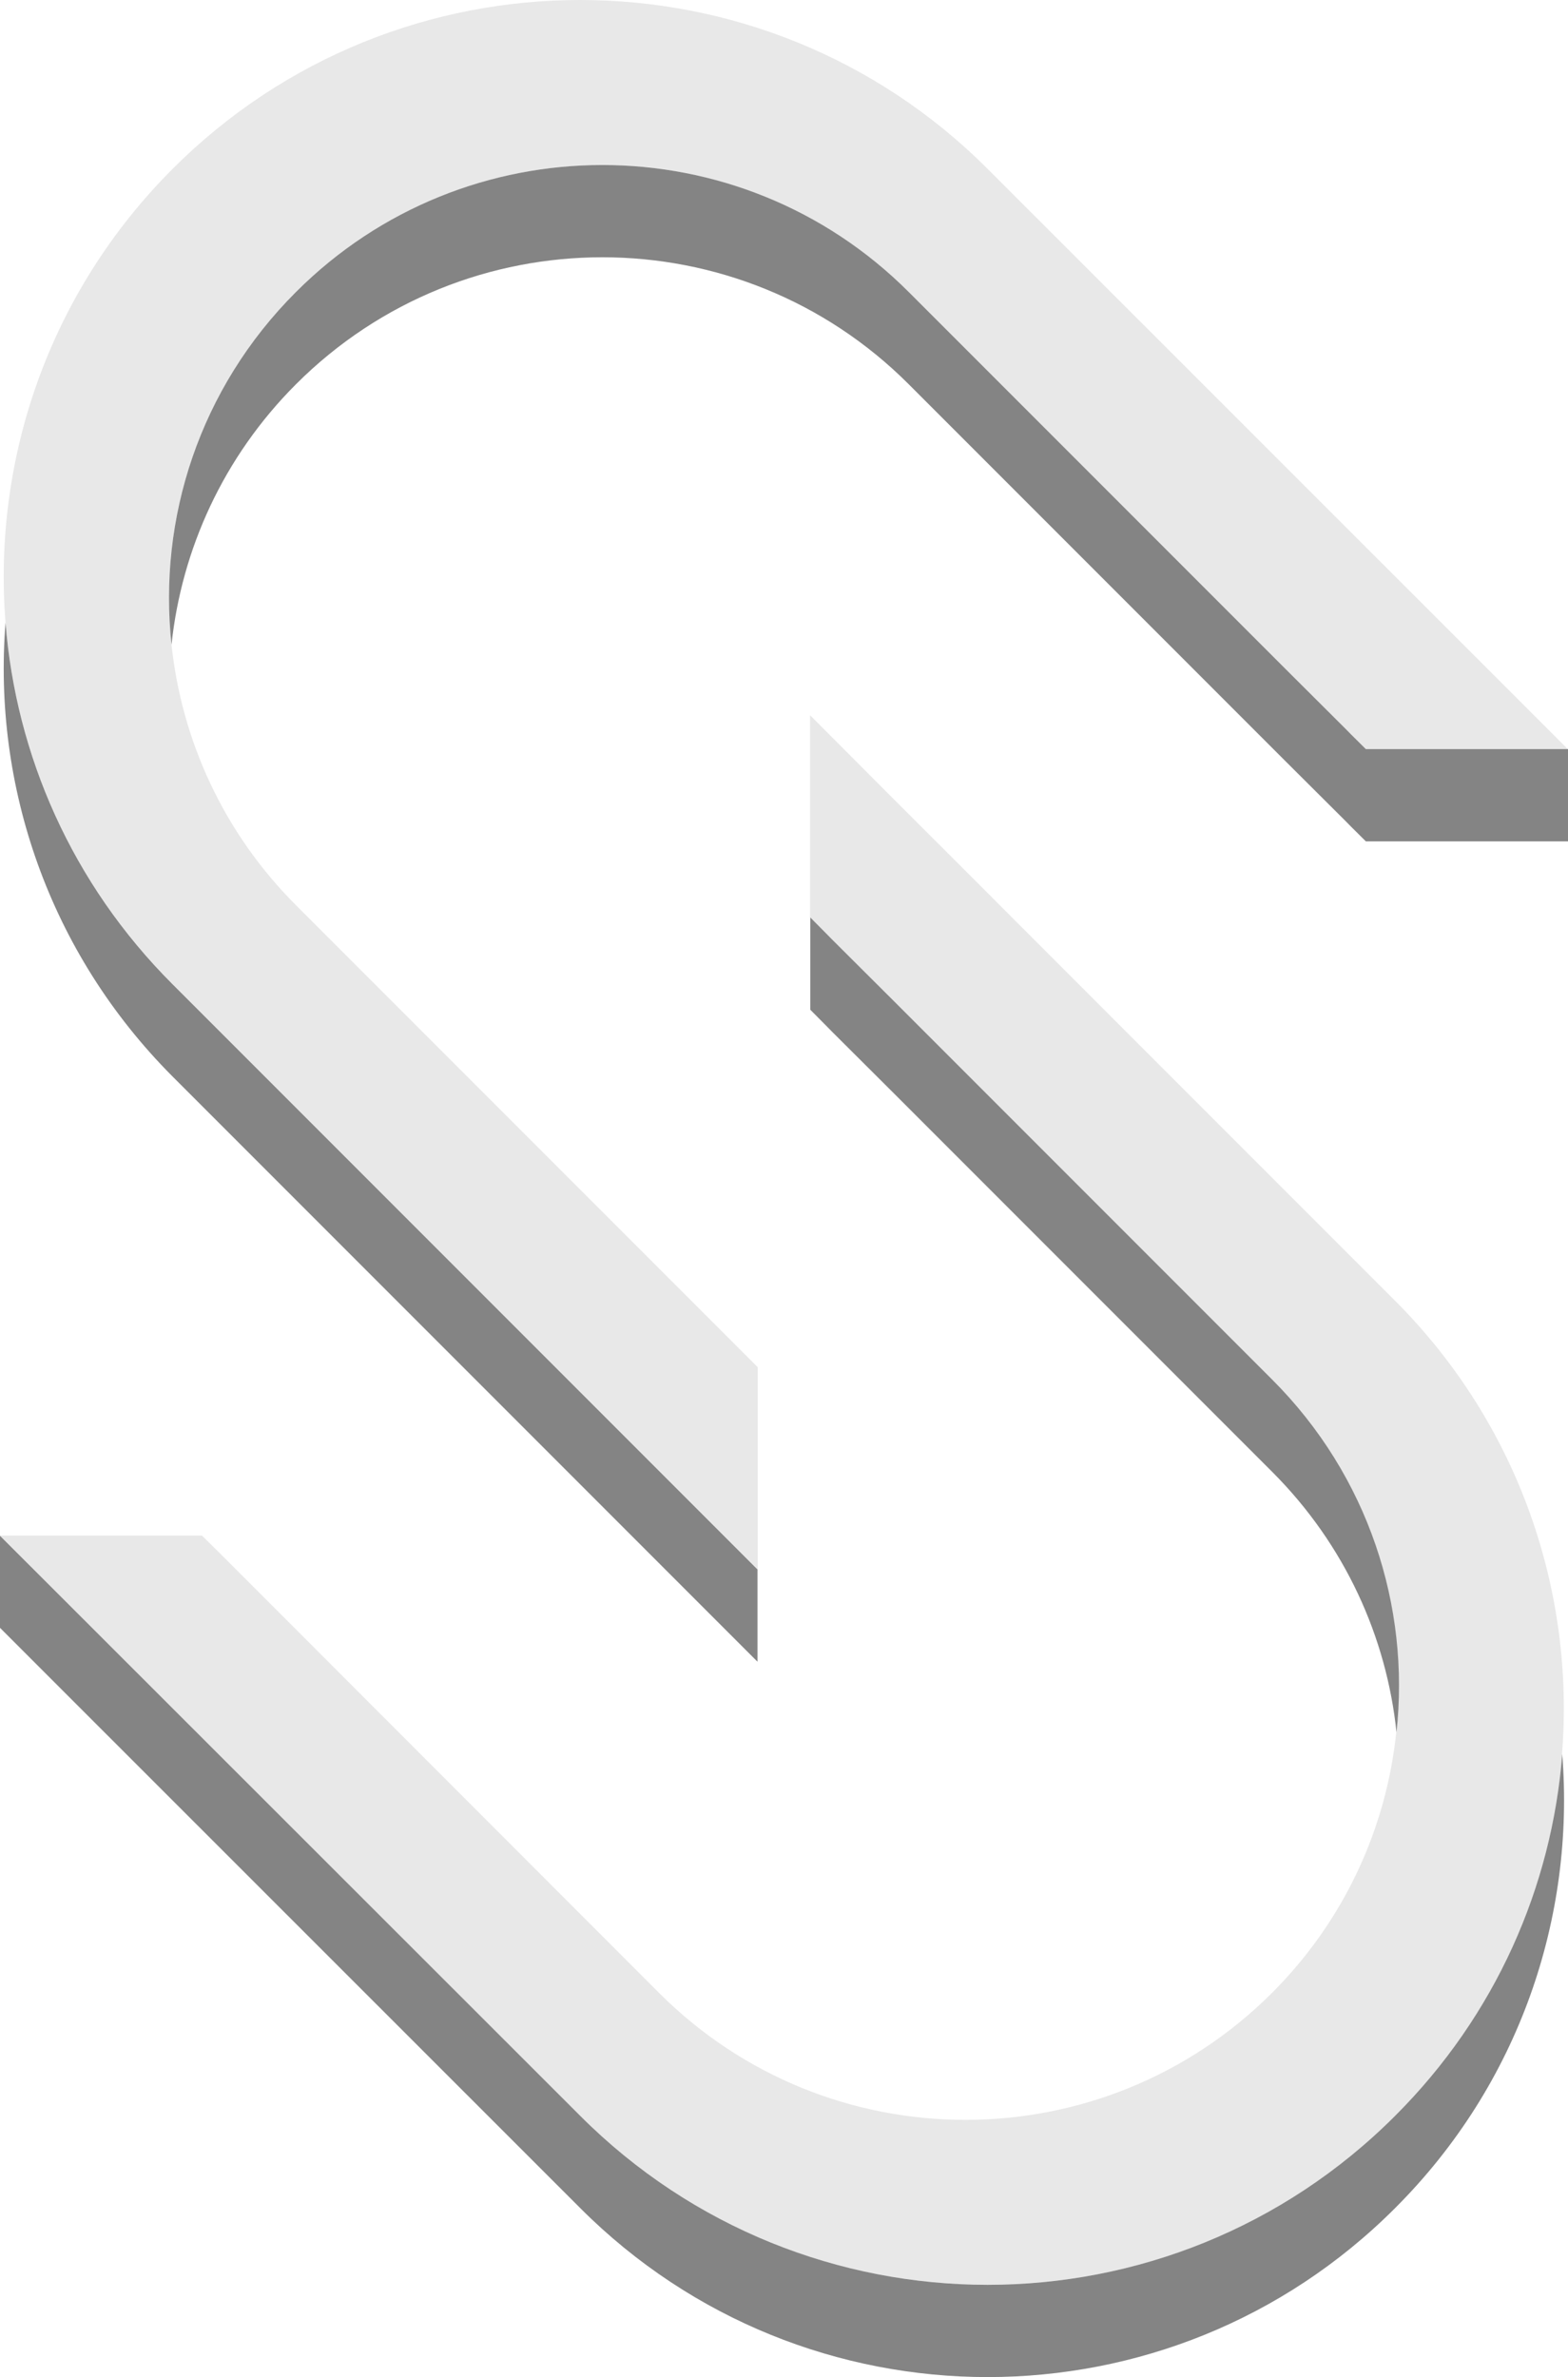 <?xml version="1.0" encoding="UTF-8"?>
<svg id="Layer_2" data-name="Layer 2" xmlns="http://www.w3.org/2000/svg" viewBox="0 0 68.02 103.07">
  <defs>
    <style>
      .cls-1 {
        fill: #848484;
      }

      .cls-1, .cls-2 {
        stroke-width: 0px;
      }

      .cls-2 {
        fill: #e8e8e8;
      }
    </style>
  </defs>
  <g id="Layer_1-2" data-name="Layer 1">
    <path class="cls-2" d="M68.02,32.48h-8.77c-.52-.51-.9-.9-.9-.9l-2.58-2.57-16.35-16.35c-7.34-7.34-19.24-7.34-26.58,0-4.19,4.18-5.99,9.84-5.4,15.29.44,4.13,2.24,8.14,5.4,11.3l19.08,19.08s.42.42.95.95v8.77l-3.55-3.55-9.16-9.16-12.66-12.66C3.11,38.31.7,32.72.24,27c-.56-7.05,1.86-14.29,7.25-19.68,9.76-9.76,25.59-9.76,35.35,0l21.75,21.74,3.42,3.42Z"/>
    <path class="cls-2" d="M67.77,76.06c-.45,5.72-2.87,11.31-7.25,15.68-9.76,9.77-25.59,9.77-35.35,0L3.99,70.58l-.58-.58L0,66.58h8.76c.52.51.91.9.91.9l2.57,2.57,16.35,16.36c7.34,7.34,19.24,7.34,26.59,0,3.16-3.16,4.96-7.17,5.39-11.3.59-5.45-1.21-11.11-5.39-15.29l-16.41-16.41-2.68-2.67s-.42-.43-.95-.96v-8.77l3.55,3.56s4.35,4.34,9.16,9.16c5.97,5.97,12.66,12.66,12.66,12.66,5.39,5.39,7.81,12.63,7.25,19.67Z"/>
    <path class="cls-1" d="M32.86,68.05v4l-3.55-3.55-9.16-9.16-12.66-12.66C2.11,41.29-.32,34.05.24,27c.45,5.72,2.87,11.31,7.25,15.68l12.66,12.66,9.16,9.16,3.55,3.55Z"/>
    <path class="cls-1" d="M68.02,36.48h-8.77c-.52-.51-.9-.9-.9-.9l-2.58-2.57-16.35-16.35c-7.34-7.34-19.24-7.34-26.58,0-3.16,3.16-4.96,7.17-5.4,11.29-.59-5.45,1.21-11.11,5.4-15.29,7.34-7.34,19.24-7.34,26.58,0l16.35,16.35,2.58,2.57s.38.39.9.9h8.77v4Z"/>
    <path class="cls-1" d="M60.58,75.11c-.43-4.12-2.23-8.13-5.39-11.29l-16.41-16.41-2.68-2.67s-.42-.43-.95-.96v-4c.53.53.95.96.95.96l2.68,2.67,16.41,16.41c4.18,4.18,5.98,9.84,5.39,15.29Z"/>
    <path class="cls-1" d="M60.52,95.74c-9.76,9.77-25.59,9.77-35.35,0L3.42,74,0,70.58s0-2.53,0-3.99l25.17,25.15c9.76,9.77,25.59,9.77,35.35,0,4.38-4.37,6.8-9.96,7.25-15.68.56,7.05-1.85,14.29-7.25,19.68Z"/>
  </g>
</svg>